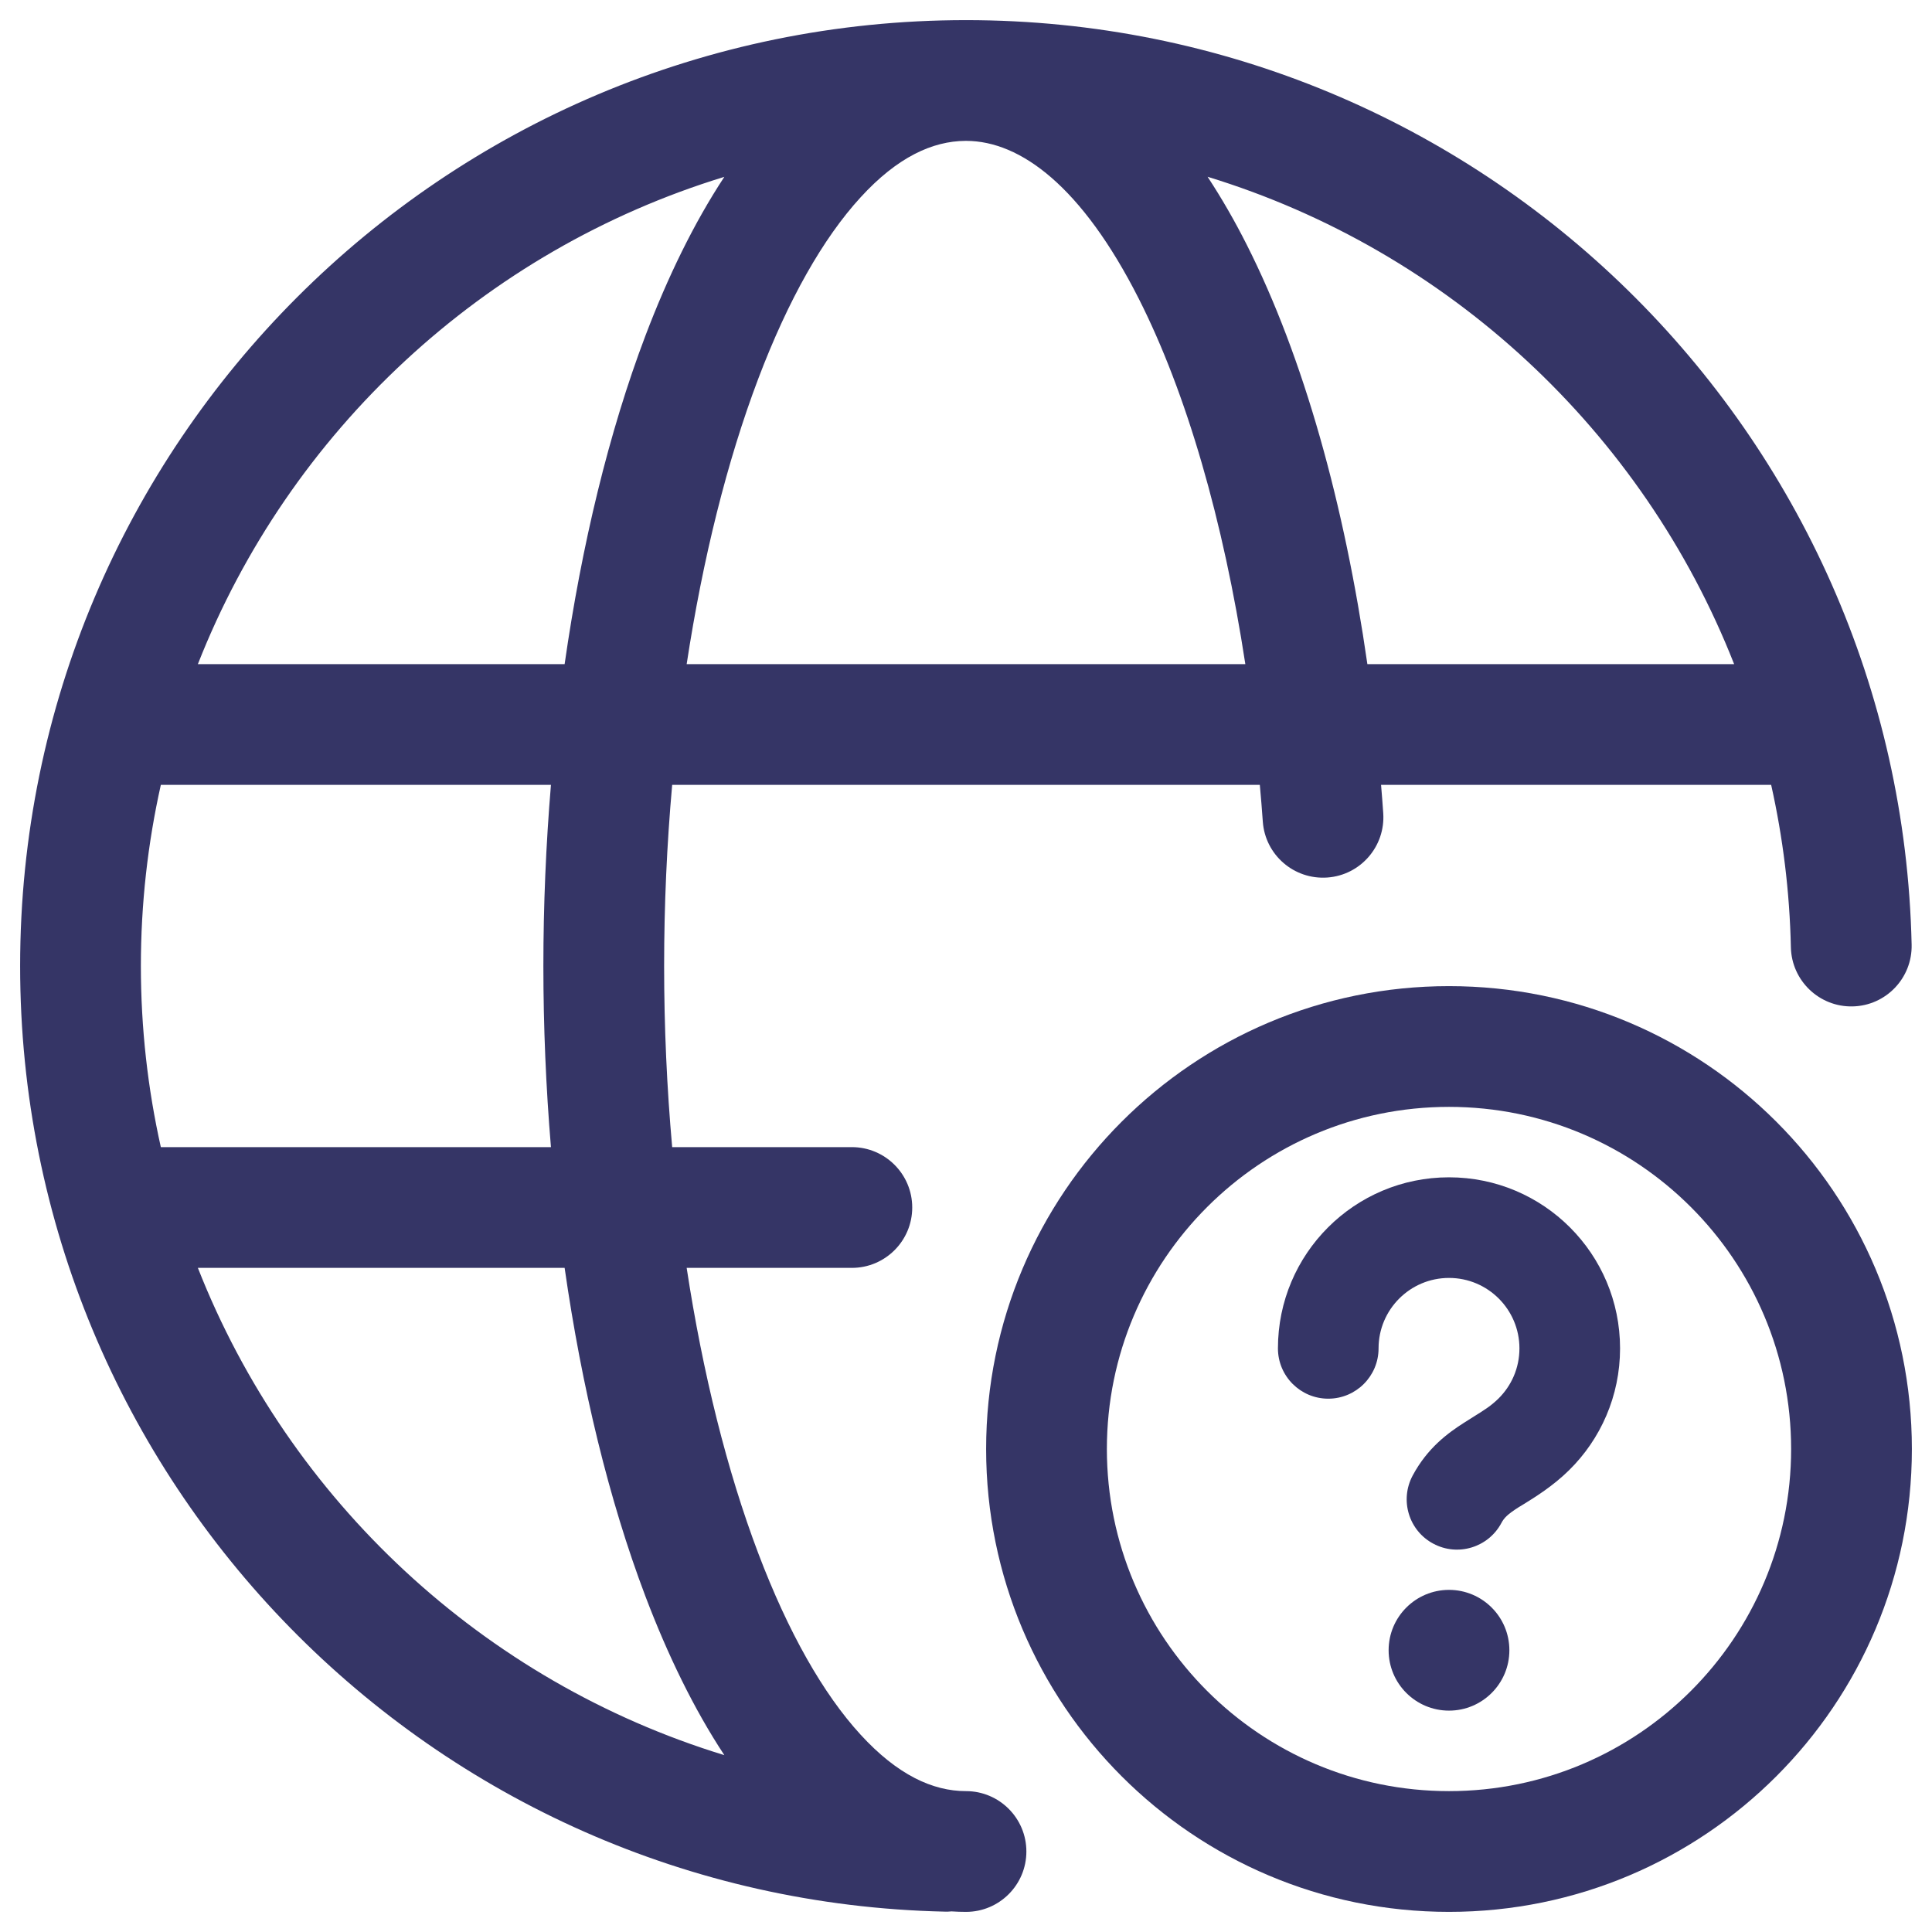 <svg width="24" height="24" viewBox="0 0 24 24" fill="none" xmlns="http://www.w3.org/2000/svg">
<g clip-path="url(#clip0_9001_279793)">
<path fill-rule="evenodd" clip-rule="evenodd" d="M10.582 15.75H8.53C8.73 17.059 9.032 18.273 9.42 19.297C9.792 20.278 10.226 21.042 10.69 21.548C11.149 22.049 11.587 22.25 12 22.25C12.414 22.25 12.75 22.586 12.75 23C12.75 23.414 12.414 23.75 12 23.75C11.939 23.75 11.88 23.748 11.82 23.744C11.793 23.747 11.764 23.748 11.736 23.747C5.368 23.607 0.25 18.401 0.25 12C0.25 5.511 5.511 0.25 12 0.25C18.401 0.25 23.607 5.368 23.747 11.736C23.756 12.15 23.428 12.493 23.014 12.502C22.6 12.511 22.257 12.183 22.247 11.769C22.232 11.077 22.148 10.402 22.002 9.75H17.156C17.166 9.866 17.175 9.983 17.183 10.1C17.212 10.513 16.901 10.872 16.488 10.901C16.074 10.93 15.716 10.619 15.687 10.206C15.676 10.053 15.664 9.901 15.65 9.75H8.35C8.284 10.488 8.25 11.243 8.25 12C8.25 12.757 8.284 13.512 8.35 14.25H10.582C10.996 14.25 11.332 14.586 11.332 15C11.332 15.414 10.996 15.75 10.582 15.75ZM1.998 9.75C1.836 10.474 1.75 11.227 1.75 12C1.75 12.773 1.836 13.526 1.998 14.25H6.844C6.782 13.507 6.75 12.752 6.75 12C6.75 11.247 6.782 10.493 6.844 9.75H1.998ZM2.458 15.75H7.014C7.227 17.236 7.565 18.635 8.017 19.828C8.294 20.558 8.62 21.23 8.998 21.803C6.005 20.888 3.594 18.64 2.458 15.75ZM15.47 8.25H8.53C8.73 6.941 9.032 5.727 9.42 4.703C9.792 3.722 10.226 2.958 10.69 2.452C11.146 1.953 11.583 1.752 11.994 1.75L12.006 1.75C12.676 1.753 13.439 2.314 14.147 3.712C14.74 4.884 15.198 6.471 15.47 8.25ZM15.485 3.035C15.338 2.744 15.176 2.462 15.001 2.196C17.994 3.111 20.406 5.36 21.542 8.25H16.986C16.703 6.278 16.197 4.441 15.485 3.035ZM8.017 4.172C8.294 3.442 8.62 2.771 8.998 2.197C6.005 3.112 3.594 5.361 2.458 8.25H7.014C7.227 6.764 7.565 5.365 8.017 4.172Z" fill="#353566"/>
<path d="M17.25 20.5C17.25 20.086 17.586 19.75 18 19.75C18.414 19.75 18.75 20.086 18.75 20.5C18.75 20.914 18.414 21.25 18 21.25C17.586 21.25 17.25 20.914 17.25 20.5Z" fill="#353566"/>
<path d="M17.125 16.75C17.125 16.267 17.517 15.875 18 15.875C18.483 15.875 18.875 16.267 18.875 16.75C18.875 16.994 18.776 17.214 18.614 17.374C18.522 17.464 18.44 17.515 18.31 17.596C18.273 17.619 18.233 17.644 18.188 17.673C17.989 17.8 17.733 17.985 17.548 18.331C17.386 18.635 17.5 19.014 17.805 19.176C18.109 19.339 18.488 19.224 18.651 18.919C18.685 18.855 18.727 18.812 18.861 18.726C18.881 18.714 18.904 18.7 18.93 18.684C19.069 18.598 19.29 18.462 19.491 18.264C19.882 17.88 20.125 17.343 20.125 16.75C20.125 15.576 19.174 14.625 18 14.625C16.826 14.625 15.875 15.576 15.875 16.75C15.875 17.095 16.155 17.375 16.5 17.375C16.845 17.375 17.125 17.095 17.125 16.75Z" fill="#353566"/>
<path fill-rule="evenodd" clip-rule="evenodd" d="M23.75 18C23.75 14.824 21.176 12.25 18 12.25C14.824 12.25 12.25 14.824 12.25 18C12.25 21.176 14.824 23.75 18 23.75C21.176 23.75 23.75 21.176 23.75 18ZM18 13.75C20.347 13.75 22.25 15.653 22.25 18C22.25 20.347 20.347 22.25 18 22.25C15.653 22.25 13.75 20.347 13.75 18C13.75 15.653 15.653 13.75 18 13.75Z" fill="#353566"/>
</g>
<defs>
<clipPath id="clip0_9001_279793">
<rect width="24" height="24" fill="white"/>
</clipPath>
</defs>
</svg>
